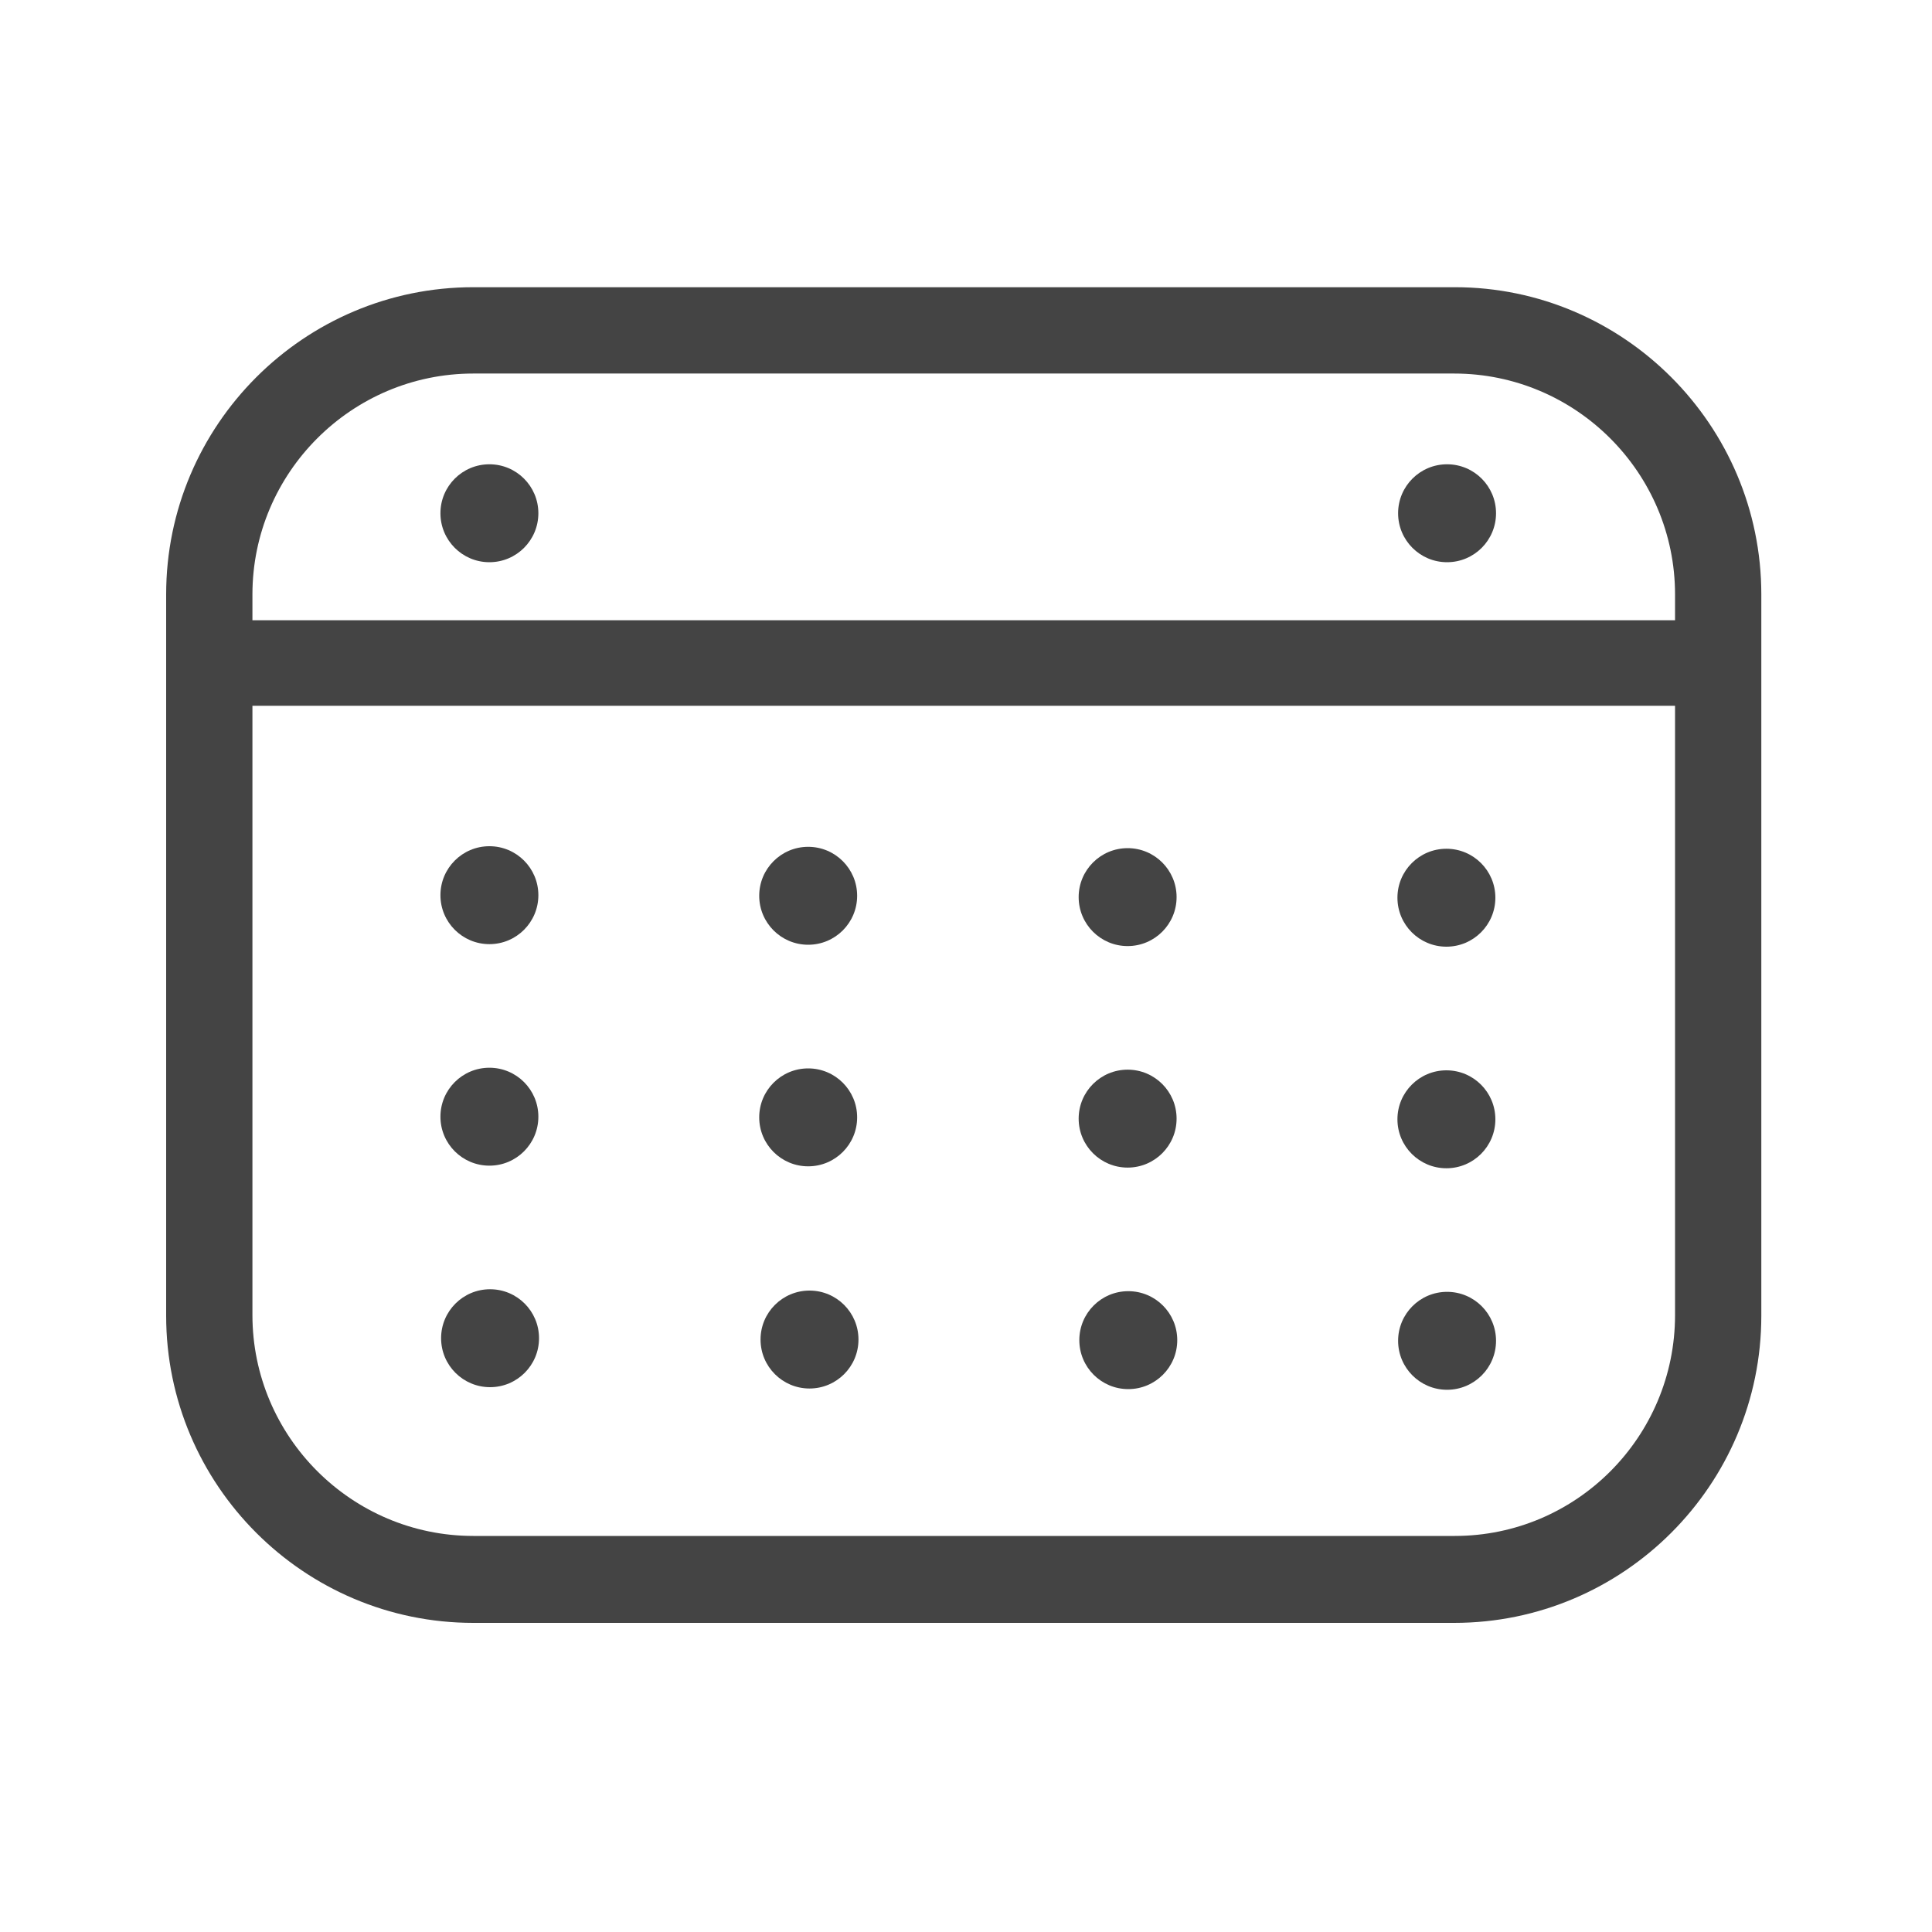<?xml version="1.0" encoding="utf-8"?>
<!-- Generated by IcoMoon.io -->
<!DOCTYPE svg PUBLIC "-//W3C//DTD SVG 1.1//EN" "http://www.w3.org/Graphics/SVG/1.1/DTD/svg11.dtd">
<svg version="1.1" xmlns="http://www.w3.org/2000/svg" xmlns:xlink="http://www.w3.org/1999/xlink" width="32" height="32" viewBox="0 0 32 32">
<path fill="#444" d="M24.096 4.757h-16.256c-2.805 0-5.088 2.283-5.088 5.088v11.947c0 2.805 2.283 5.088 5.088 5.088h16.245c2.805 0 5.088-2.283 5.088-5.088v-11.947c0-2.805-2.283-5.088-5.077-5.088zM7.84 6.187h16.245c2.016 0 3.659 1.643 3.659 3.659v0.427h-23.563v-0.427c0-2.016 1.643-3.659 3.659-3.659zM24.096 25.44h-16.256c-2.016 0-3.659-1.643-3.659-3.659v-10.091h23.563v10.091c0 2.016-1.632 3.659-3.648 3.659z"></path>
<path fill="#444" d="M8.917 8.501c0 0.448-0.363 0.811-0.811 0.811s-0.811-0.363-0.811-0.811c0-0.448 0.363-0.811 0.811-0.811s0.811 0.363 0.811 0.811z"></path>
<path fill="#444" d="M8.917 14.827c0 0.448-0.363 0.811-0.811 0.811s-0.811-0.363-0.811-0.811c0-0.448 0.363-0.811 0.811-0.811s0.811 0.363 0.811 0.811z"></path>
<path fill="#444" d="M14.197 14.837c0 0.448-0.363 0.811-0.811 0.811s-0.811-0.363-0.811-0.811c0-0.448 0.363-0.811 0.811-0.811s0.811 0.363 0.811 0.811z"></path>
<path fill="#444" d="M8.917 18.496c0 0.448-0.363 0.811-0.811 0.811s-0.811-0.363-0.811-0.811c0-0.448 0.363-0.811 0.811-0.811s0.811 0.363 0.811 0.811z"></path>
<path fill="#444" d="M14.197 18.507c0 0.448-0.363 0.811-0.811 0.811s-0.811-0.363-0.811-0.811c0-0.448 0.363-0.811 0.811-0.811s0.811 0.363 0.811 0.811z"></path>
<path fill="#444" d="M8.928 22.165c0 0.448-0.363 0.811-0.811 0.811s-0.811-0.363-0.811-0.811c0-0.448 0.363-0.811 0.811-0.811s0.811 0.363 0.811 0.811z"></path>
<path fill="#444" d="M14.219 22.187c0 0.448-0.363 0.811-0.811 0.811s-0.811-0.363-0.811-0.811c0-0.448 0.363-0.811 0.811-0.811s0.811 0.363 0.811 0.811z"></path>
<path fill="#444" d="M19.488 14.859c0 0.448-0.363 0.811-0.811 0.811s-0.811-0.363-0.811-0.811c0-0.448 0.363-0.811 0.811-0.811s0.811 0.363 0.811 0.811z"></path>
<path fill="#444" d="M19.488 18.528c0 0.448-0.363 0.811-0.811 0.811s-0.811-0.363-0.811-0.811c0-0.448 0.363-0.811 0.811-0.811s0.811 0.363 0.811 0.811z"></path>
<path fill="#444" d="M19.499 22.197c0 0.448-0.363 0.811-0.811 0.811s-0.811-0.363-0.811-0.811c0-0.448 0.363-0.811 0.811-0.811s0.811 0.363 0.811 0.811z"></path>
<path fill="#444" d="M24.768 14.869c0 0.448-0.363 0.811-0.811 0.811s-0.811-0.363-0.811-0.811c0-0.448 0.363-0.811 0.811-0.811s0.811 0.363 0.811 0.811z"></path>
<path fill="#444" d="M24.768 18.539c0 0.448-0.363 0.811-0.811 0.811s-0.811-0.363-0.811-0.811c0-0.448 0.363-0.811 0.811-0.811s0.811 0.363 0.811 0.811z"></path>
<path fill="#444" d="M24.779 22.208c0 0.448-0.363 0.811-0.811 0.811s-0.811-0.363-0.811-0.811c0-0.448 0.363-0.811 0.811-0.811s0.811 0.363 0.811 0.811z"></path>
<path fill="#444" d="M24.779 8.501c0 0.448-0.363 0.811-0.811 0.811s-0.811-0.363-0.811-0.811c0-0.448 0.363-0.811 0.811-0.811s0.811 0.363 0.811 0.811z"></path>
</svg>
